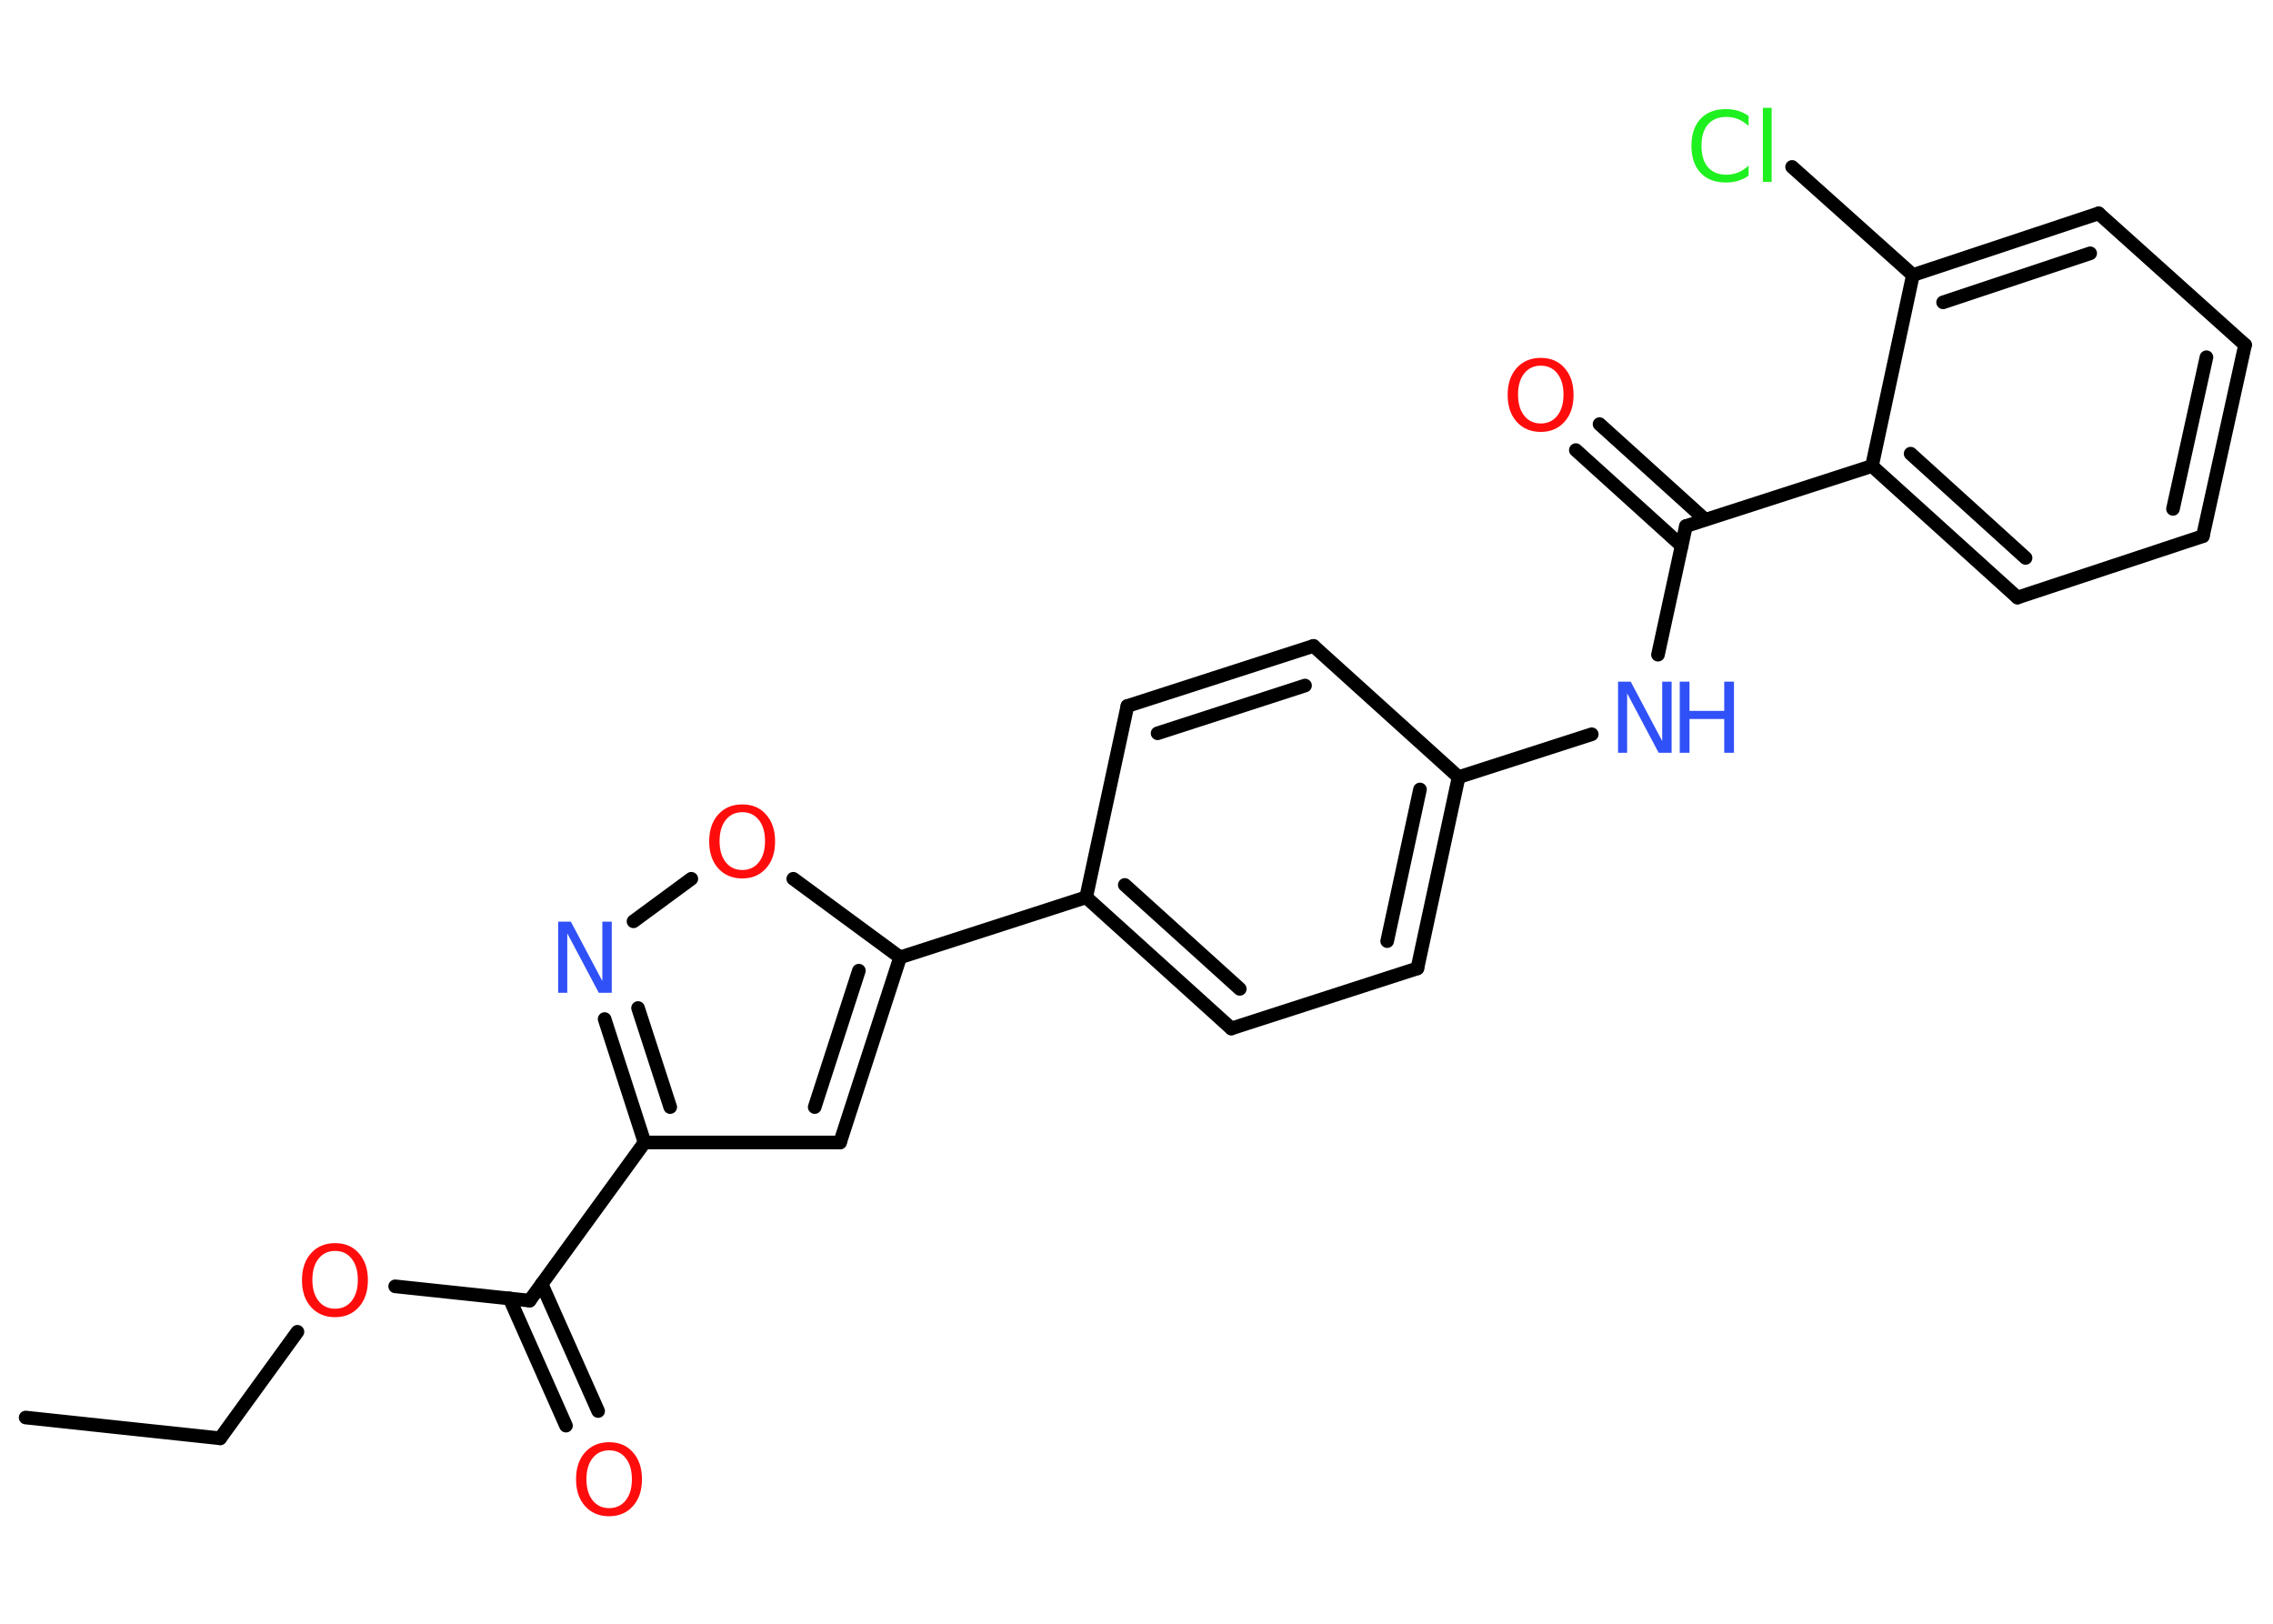 <?xml version='1.0' encoding='UTF-8'?>
<!DOCTYPE svg PUBLIC "-//W3C//DTD SVG 1.1//EN" "http://www.w3.org/Graphics/SVG/1.1/DTD/svg11.dtd">
<svg version='1.2' xmlns='http://www.w3.org/2000/svg' xmlns:xlink='http://www.w3.org/1999/xlink' width='70.0mm' height='50.0mm' viewBox='0 0 70.0 50.0'>
  <desc>Generated by the Chemistry Development Kit (http://github.com/cdk)</desc>
  <g stroke-linecap='round' stroke-linejoin='round' stroke='#000000' stroke-width='.42' fill='#FF0D0D'>
    <rect x='.0' y='.0' width='70.0' height='50.0' fill='#FFFFFF' stroke='none'/>
    <g id='mol1' class='mol'>
      <line id='mol1bnd1' class='bond' x1='.79' y1='43.65' x2='6.78' y2='44.29'/>
      <line id='mol1bnd2' class='bond' x1='6.78' y1='44.29' x2='9.16' y2='41.01'/>
      <line id='mol1bnd3' class='bond' x1='12.17' y1='39.61' x2='16.31' y2='40.05'/>
      <g id='mol1bnd4' class='bond'>
        <line x1='16.68' y1='39.54' x2='18.42' y2='43.45'/>
        <line x1='15.69' y1='39.98' x2='17.43' y2='43.9'/>
      </g>
      <line id='mol1bnd5' class='bond' x1='16.31' y1='40.05' x2='19.85' y2='35.18'/>
      <line id='mol1bnd6' class='bond' x1='19.85' y1='35.18' x2='25.87' y2='35.18'/>
      <g id='mol1bnd7' class='bond'>
        <line x1='25.87' y1='35.18' x2='27.72' y2='29.48'/>
        <line x1='25.09' y1='34.09' x2='26.45' y2='29.89'/>
      </g>
      <line id='mol1bnd8' class='bond' x1='27.72' y1='29.48' x2='33.45' y2='27.63'/>
      <g id='mol1bnd9' class='bond'>
        <line x1='33.45' y1='27.63' x2='37.92' y2='31.67'/>
        <line x1='34.64' y1='27.25' x2='38.18' y2='30.45'/>
      </g>
      <line id='mol1bnd10' class='bond' x1='37.92' y1='31.67' x2='43.65' y2='29.82'/>
      <g id='mol1bnd11' class='bond'>
        <line x1='43.65' y1='29.82' x2='44.92' y2='23.93'/>
        <line x1='42.72' y1='28.98' x2='43.73' y2='24.31'/>
      </g>
      <line id='mol1bnd12' class='bond' x1='44.92' y1='23.93' x2='49.02' y2='22.61'/>
      <line id='mol1bnd13' class='bond' x1='51.06' y1='20.16' x2='51.92' y2='16.2'/>
      <g id='mol1bnd14' class='bond'>
        <line x1='51.79' y1='16.81' x2='48.53' y2='13.86'/>
        <line x1='52.51' y1='16.0' x2='49.26' y2='13.06'/>
      </g>
      <line id='mol1bnd15' class='bond' x1='51.92' y1='16.2' x2='57.65' y2='14.35'/>
      <g id='mol1bnd16' class='bond'>
        <line x1='57.65' y1='14.35' x2='62.13' y2='18.4'/>
        <line x1='58.84' y1='13.97' x2='62.38' y2='17.18'/>
      </g>
      <line id='mol1bnd17' class='bond' x1='62.13' y1='18.4' x2='67.84' y2='16.51'/>
      <g id='mol1bnd18' class='bond'>
        <line x1='67.84' y1='16.51' x2='69.14' y2='10.62'/>
        <line x1='66.92' y1='15.67' x2='67.95' y2='11.0'/>
      </g>
      <line id='mol1bnd19' class='bond' x1='69.14' y1='10.62' x2='64.63' y2='6.57'/>
      <g id='mol1bnd20' class='bond'>
        <line x1='64.63' y1='6.57' x2='58.91' y2='8.47'/>
        <line x1='64.37' y1='7.8' x2='59.84' y2='9.31'/>
      </g>
      <line id='mol1bnd21' class='bond' x1='57.65' y1='14.35' x2='58.91' y2='8.47'/>
      <line id='mol1bnd22' class='bond' x1='58.91' y1='8.47' x2='55.19' y2='5.14'/>
      <line id='mol1bnd23' class='bond' x1='44.92' y1='23.93' x2='40.45' y2='19.89'/>
      <g id='mol1bnd24' class='bond'>
        <line x1='40.45' y1='19.89' x2='34.72' y2='21.74'/>
        <line x1='40.19' y1='21.11' x2='35.65' y2='22.58'/>
      </g>
      <line id='mol1bnd25' class='bond' x1='33.45' y1='27.63' x2='34.72' y2='21.74'/>
      <line id='mol1bnd26' class='bond' x1='27.72' y1='29.48' x2='24.43' y2='27.06'/>
      <line id='mol1bnd27' class='bond' x1='21.29' y1='27.06' x2='19.51' y2='28.37'/>
      <g id='mol1bnd28' class='bond'>
        <line x1='18.62' y1='31.38' x2='19.85' y2='35.18'/>
        <line x1='19.65' y1='31.04' x2='20.64' y2='34.09'/>
      </g>
      <path id='mol1atm3' class='atom' d='M10.32 38.52q-.32 .0 -.51 .24q-.19 .24 -.19 .65q.0 .41 .19 .65q.19 .24 .51 .24q.32 .0 .51 -.24q.19 -.24 .19 -.65q.0 -.41 -.19 -.65q-.19 -.24 -.51 -.24zM10.32 38.28q.46 .0 .73 .31q.28 .31 .28 .83q.0 .52 -.28 .83q-.28 .31 -.73 .31q-.46 .0 -.74 -.31q-.28 -.31 -.28 -.83q.0 -.52 .28 -.83q.28 -.31 .74 -.31z' stroke='none'/>
      <path id='mol1atm5' class='atom' d='M18.76 44.66q-.32 .0 -.51 .24q-.19 .24 -.19 .65q.0 .41 .19 .65q.19 .24 .51 .24q.32 .0 .51 -.24q.19 -.24 .19 -.65q.0 -.41 -.19 -.65q-.19 -.24 -.51 -.24zM18.76 44.41q.46 .0 .73 .31q.28 .31 .28 .83q.0 .52 -.28 .83q-.28 .31 -.73 .31q-.46 .0 -.74 -.31q-.28 -.31 -.28 -.83q.0 -.52 .28 -.83q.28 -.31 .74 -.31z' stroke='none'/>
      <g id='mol1atm13' class='atom'>
        <path d='M49.82 20.99h.4l.97 1.83v-1.83h.29v2.19h-.4l-.97 -1.83v1.83h-.28v-2.19z' stroke='none' fill='#3050F8'/>
        <path d='M51.73 20.99h.3v.9h1.07v-.9h.3v2.19h-.3v-1.04h-1.07v1.04h-.3v-2.19z' stroke='none' fill='#3050F8'/>
      </g>
      <path id='mol1atm15' class='atom' d='M47.45 11.26q-.32 .0 -.51 .24q-.19 .24 -.19 .65q.0 .41 .19 .65q.19 .24 .51 .24q.32 .0 .51 -.24q.19 -.24 .19 -.65q.0 -.41 -.19 -.65q-.19 -.24 -.51 -.24zM47.45 11.02q.46 .0 .73 .31q.28 .31 .28 .83q.0 .52 -.28 .83q-.28 .31 -.73 .31q-.46 .0 -.74 -.31q-.28 -.31 -.28 -.83q.0 -.52 .28 -.83q.28 -.31 .74 -.31z' stroke='none'/>
      <path id='mol1atm22' class='atom' d='M53.85 3.57v.31q-.15 -.14 -.32 -.21q-.17 -.07 -.36 -.07q-.37 .0 -.57 .23q-.2 .23 -.2 .66q.0 .43 .2 .66q.2 .23 .57 .23q.19 .0 .36 -.07q.17 -.07 .32 -.21v.31q-.16 .11 -.33 .16q-.17 .05 -.37 .05q-.5 .0 -.78 -.3q-.28 -.3 -.28 -.83q.0 -.53 .28 -.83q.28 -.3 .78 -.3q.19 .0 .37 .05q.17 .05 .33 .16zM54.29 3.32h.27v2.28h-.27v-2.28z' stroke='none' fill='#1FF01F'/>
      <path id='mol1atm25' class='atom' d='M22.86 25.01q-.32 .0 -.51 .24q-.19 .24 -.19 .65q.0 .41 .19 .65q.19 .24 .51 .24q.32 .0 .51 -.24q.19 -.24 .19 -.65q.0 -.41 -.19 -.65q-.19 -.24 -.51 -.24zM22.86 24.77q.46 .0 .73 .31q.28 .31 .28 .83q.0 .52 -.28 .83q-.28 .31 -.73 .31q-.46 .0 -.74 -.31q-.28 -.31 -.28 -.83q.0 -.52 .28 -.83q.28 -.31 .74 -.31z' stroke='none'/>
      <path id='mol1atm26' class='atom' d='M17.18 28.38h.4l.97 1.83v-1.83h.29v2.19h-.4l-.97 -1.83v1.83h-.28v-2.19z' stroke='none' fill='#3050F8'/>
    </g>
  </g>
</svg>
